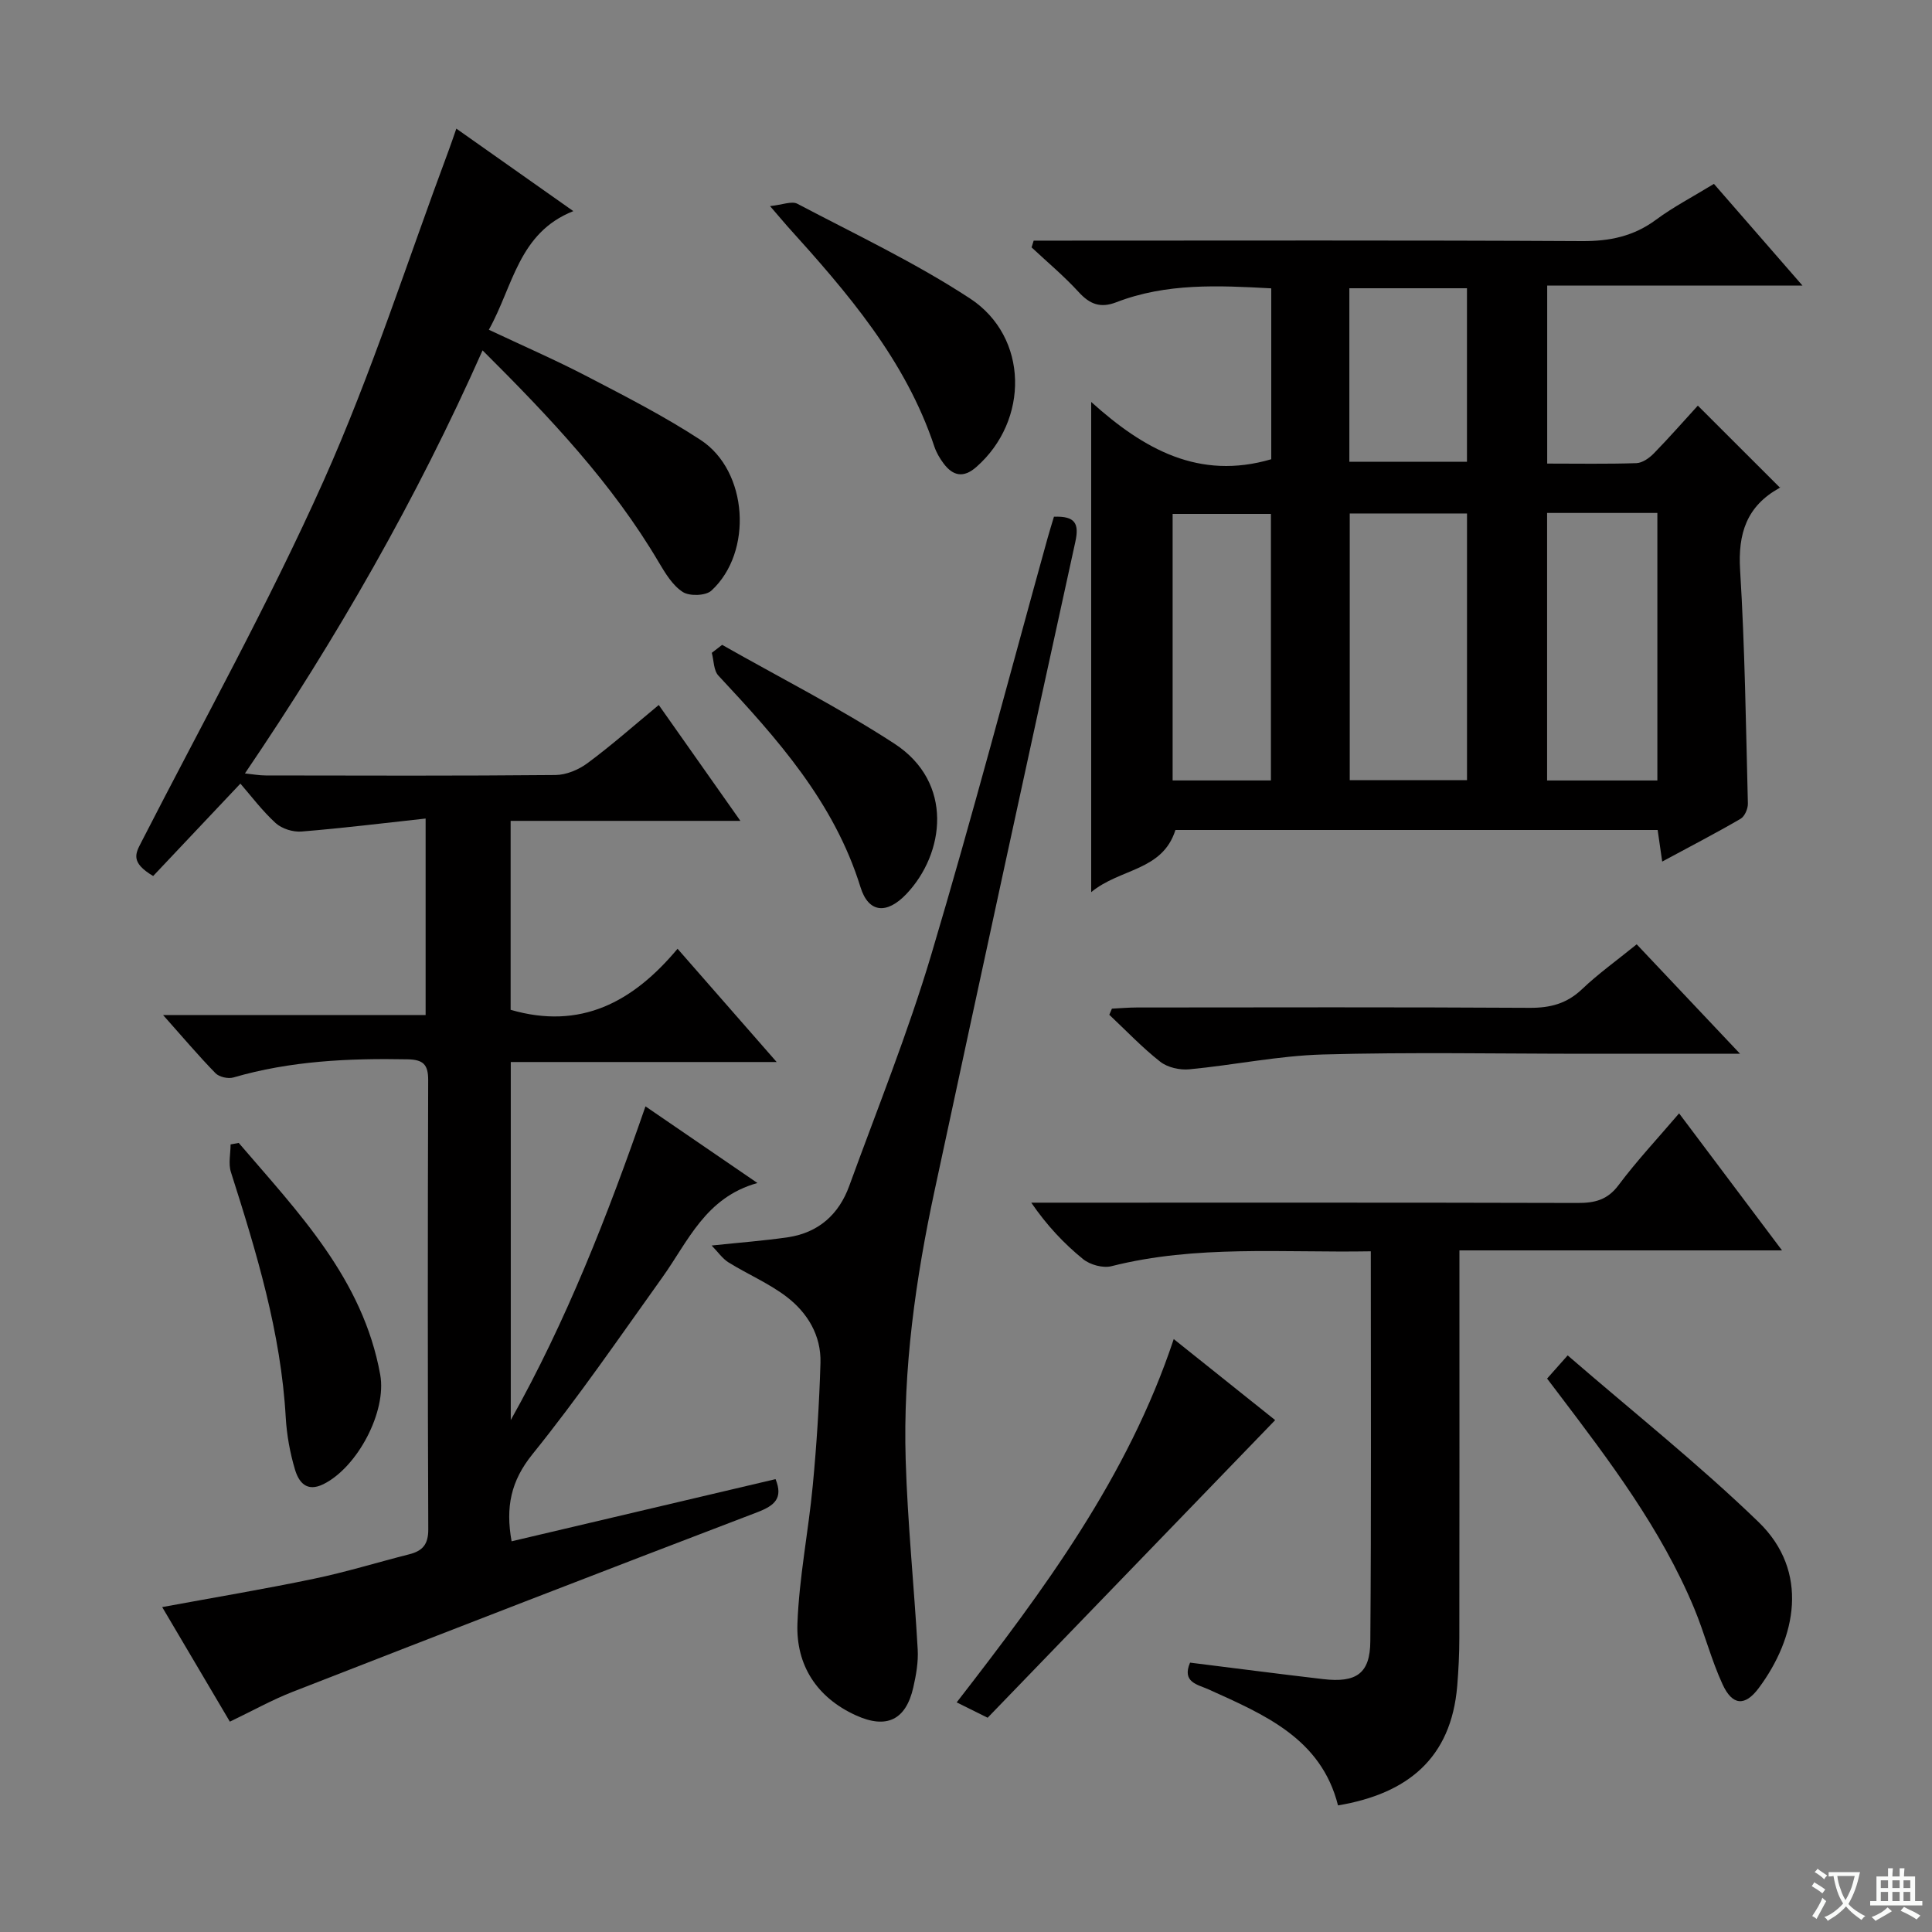 <svg enable-background="new 0 0 400 400" viewBox="0 0 400 400" xmlns="http://www.w3.org/2000/svg"><rect x="0" y="0" width="400" height="400" fill="#808080" stroke="none"/><path d="m377.9 391.2c-.2.3-.4.5-.6.8-.7-.6-1.4-1-2.2-1.5.2-.3.4-.5.5-.8.6.4 1.4.8 2.3 1.5zm-1.8 6.1c-.2-.2-.5-.4-.9-.6.4-.6.8-1.2 1.2-1.9s.7-1.3.9-1.9c.3.3.5.5.8.7-.7 1.3-1.4 2.6-2 3.7zm2.2-9c-.3.3-.5.5-.6.8-.6-.6-1.3-1.1-2-1.5.3-.3.5-.5.6-.7.6.5 1.3.9 2 1.4zm.3.2v-.9h2 4.5c-.3 1.3-.6 2.5-1 3.6s-.9 2.1-1.4 3c.4.5 1 1 1.6 1.4s1.2.8 1.9 1.1c-.3.2-.5.4-.8.8-.4-.3-1-.7-1.6-1.2s-1.2-1.1-1.6-1.6c-.5.6-1.1 1.1-1.7 1.6s-1.4.9-2.1 1.4c-.1-.3-.3-.5-.7-.8.6-.2 1.2-.5 1.9-1s1.4-1.1 2-1.8c-.5-.8-.9-1.6-1.2-2.5s-.6-2-.8-3.2c-.4.1-.7.1-1 .1zm2.5 2.7c.3 1 .7 1.7 1 2.2.3-.5.6-1.1 1-2s.6-1.9.9-3h-3.2-.4c.1.9.3 1.8.7 2.8z" fill="#fafbfa"/><path d="m396.5 388.5v1.5 3.6h1.5v.9c-.4 0-1 0-1.7 0h-7.9c-.5 0-.9 0-1.2 0v-.9h1.3v-3.5c0-.7 0-1.2 0-1.6h2.4c0-.8 0-1.4 0-1.7h1c0 .3-.1.8-.1 1.7h1.5c0-.8 0-1.4 0-1.7h1c0 .3-.1.9-.1 1.7zm-8.2 9.2c-.2-.3-.5-.5-.8-.8.8-.3 1.4-.6 1.9-.9s1-.7 1.4-1.1c.3.3.6.5.9.8-1.6 1-2.8 1.6-3.4 2zm2.6-6.8v-1.6h-1.5v1.6zm0 2.7v-1.9h-1.5v1.9zm2.4-2.7v-1.6h-1.5v1.6zm0 2.7v-1.9h-1.5v1.9zm.2 2 .7-.8c.4.2.9.5 1.6.8s1.3.7 1.8 1c-.3.3-.5.5-.8.8-.4-.3-1.5-1-3.3-1.8zm2-4.7v-1.6h-1.4v1.6zm0 2.7v-1.9h-1.4v1.9z" fill="#fafbfa"/><g fill="#010000"><path d="m136.39 145.96c5.68 8.07 11.03 15.65 16.9 23.99-16.25 0-31.76 0-47.57 0v39.12c14.45 4.2 25.3-1.55 34.56-12.64 6.91 7.89 13.38 15.3 20.52 23.45-18.91 0-36.81 0-55.05 0v74.13c11.49-20.48 20.01-42.21 27.89-64.95 7.63 5.22 14.97 10.25 23.18 15.87-10.75 2.98-14.34 12.06-19.69 19.54-8.81 12.31-17.39 24.84-26.89 36.61-4.48 5.55-5.59 10.95-4.32 18.03 18.26-4.3 36.46-8.59 54.65-12.87 1.6 3.94-.16 5.47-3.8 6.86-32.09 12.25-64.12 24.67-96.12 37.15-4.32 1.68-8.4 3.97-13.06 6.2-4.69-7.94-9.29-15.73-14.01-23.72 10.71-1.98 21.1-3.71 31.39-5.86 6.65-1.38 13.16-3.4 19.76-5.07 2.75-.7 3.95-2.03 3.94-5.17-.13-31-.12-61.99-.02-92.99.01-3.26-1.03-4.26-4.29-4.32-12.18-.23-24.24.32-36.04 3.76-1.09.32-2.95-.1-3.71-.89-3.57-3.66-6.88-7.58-10.85-12.04h54.36c0-13.48 0-26.49 0-40.68-8.69.95-17.19 2-25.71 2.69-1.75.14-4.05-.58-5.33-1.74-2.8-2.56-5.11-5.65-7.31-8.18-6.11 6.47-12.09 12.8-18.06 19.13-4.79-2.85-3.63-4.7-2.45-7.01 12.73-24.86 26.34-49.33 37.73-74.79 9.94-22.22 17.37-45.57 25.9-68.42.51-1.35.96-2.73 1.59-4.52 8.02 5.66 15.75 11.11 24.22 17.08-11.37 4.5-12.43 15.51-17.49 24.56 7.01 3.31 13.82 6.26 20.38 9.68 7.96 4.14 15.99 8.25 23.48 13.15 9.81 6.42 10.88 23.22 2.22 31.18-1.17 1.08-4.52 1.19-5.92.29-2.1-1.35-3.61-3.85-4.95-6.11-9.65-16.38-22.55-30.02-36.51-43.92-13.67 30.8-30.14 59.51-49.2 87.59 1.63.17 2.97.42 4.3.42 20 .03 40 .1 59.99-.09 2.25-.02 4.82-1.1 6.65-2.47 4.93-3.64 9.54-7.73 14.74-12.03z"/><path d="m243.36 171.84c-2.69 8.53-11.45 7.9-17.44 12.87 0-34.13 0-67.16 0-101.49 10.89 9.81 22.35 16.24 37.28 11.86 0-11.24 0-23.11 0-35.38-10.97-.6-21.72-1.12-32.06 2.87-3.31 1.28-5.5.43-7.81-2.1-3.02-3.3-6.48-6.19-9.75-9.25.14-.47.29-.93.43-1.4h5.07c36.15 0 72.31-.1 108.46.1 5.74.03 10.69-.99 15.34-4.44 3.59-2.66 7.61-4.74 11.97-7.41 5.81 6.68 11.64 13.37 18.33 21.05-18.26 0-35.39 0-52.85 0v36.86c6.23 0 12.35.11 18.46-.09 1.25-.04 2.69-1.06 3.63-2.03 3.22-3.3 6.26-6.78 9.1-9.88 5.74 5.74 11.24 11.23 16.95 16.93.17-.39.13.01-.07.13-6.75 3.74-8.6 9.39-8.13 16.97.99 16.09 1.2 32.23 1.61 48.35.03 1.07-.66 2.67-1.51 3.16-5.15 3-10.45 5.74-16.23 8.86-.34-2.38-.61-4.24-.94-6.54-33.2 0-66.43 0-99.84 0zm36.09-65.53v55.21h24.28c0-18.53 0-36.74 0-55.21-8.17 0-16.08 0-24.28 0zm40.86-.11v55.39h22.83c0-18.58 0-36.92 0-55.39-7.75 0-15.06 0-22.83 0zm-57.18 55.38c0-18.59 0-36.92 0-55.18-7.05 0-13.63 0-20.35 0v55.18zm16.24-101.9v35.93h24.35c0-12.16 0-23.92 0-35.93-8.2 0-16.13 0-24.35 0z"/><path d="m283.81 259.07c-18.36.32-36.15-1.36-53.69 3.08-1.77.45-4.44-.29-5.89-1.47-3.96-3.22-7.49-6.97-10.72-11.68h5.18c35.98 0 71.96-.04 107.94.06 3.56.01 6.18-.62 8.48-3.7 3.77-5.04 8.1-9.66 12.53-14.85 7.05 9.39 13.89 18.49 21.31 28.37-22.62 0-44.32 0-66.79 0v6.28c0 24.65.02 49.31-.02 73.96 0 3.32-.17 6.65-.44 9.96-1.25 14.93-10.25 22.29-24.68 24.71-3.49-13.88-15.28-18.81-26.83-24.03-2.22-1-5.55-1.45-3.8-5.53 9.18 1.14 18.35 2.34 27.53 3.41 6.9.81 9.75-1.16 9.79-7.83.21-26.63.1-53.27.1-80.74z"/><path d="m218.21 106.98c4.42-.16 5.26 1.41 4.42 5.23-9.81 44.72-19.51 89.46-29.12 134.22-3.95 18.38-6.57 36.97-6 55.8.39 13.1 1.75 26.18 2.49 39.27.15 2.6-.33 5.3-.91 7.86-1.53 6.73-5.51 8.68-11.87 5.79-8.11-3.68-12.43-10.39-12.12-19 .35-9.57 2.28-19.08 3.18-28.64.8-8.43 1.34-16.89 1.59-25.35.16-5.68-2.69-10.39-7.06-13.71-3.66-2.78-8.02-4.63-11.96-7.07-1.28-.8-2.21-2.17-3.51-3.51 6.08-.64 10.96-1 15.79-1.71 6.33-.94 10.56-4.73 12.7-10.64 5.79-15.9 12.14-31.65 16.97-47.84 8.53-28.6 16.11-57.49 24.09-86.26.39-1.42.84-2.83 1.32-4.44z"/><path d="m360.26 218.17c-11.65 0-21.8 0-31.94 0-18.15 0-36.31-.36-54.45.15-9.23.26-18.41 2.2-27.64 3.07-1.97.19-4.49-.38-6-1.56-3.75-2.94-7.07-6.45-10.56-9.73.18-.42.36-.85.54-1.27 1.7-.08 3.41-.24 5.11-.24 27.14-.02 54.29-.09 81.43.07 4.25.02 7.66-.88 10.8-3.87 3.36-3.2 7.17-5.92 11.31-9.28 6.82 7.23 13.59 14.4 21.4 22.66z"/><path d="m243.01 277.24c7.3 5.83 14.01 11.2 21 16.78-20.1 20.8-39.89 41.29-59.53 61.62-2.76-1.37-4.38-2.18-6.41-3.18 18-23.23 35.42-46.59 44.94-75.22z"/><path d="m324.57 280.62c13.6 11.77 27.14 22.53 39.51 34.49 10.61 10.26 7.81 23.99.03 34.41-2.83 3.79-5.43 3.62-7.46-.77-2.35-5.09-3.74-10.62-5.91-15.82-6.85-16.43-17.51-30.47-28.16-44.52-.69-.92-1.39-1.83-2.27-2.99 1.27-1.42 2.45-2.75 4.26-4.8z"/><path d="m159.43 42.67c2.56-.26 4.49-1.1 5.66-.48 12.02 6.33 24.4 12.18 35.73 19.6 12.19 7.98 12.28 25.31 1.29 34.92-2.61 2.29-4.8 1.85-6.74-.74-.79-1.05-1.49-2.24-1.91-3.48-5.99-18.01-18.06-31.95-30.46-45.67-.87-.98-1.71-2-3.57-4.15z"/><path d="m49.43 236.63c12.32 14.4 25.7 28.13 29.29 47.98 1.38 7.64-4.7 19.14-11.72 22.65-3.56 1.78-5.17-.45-5.94-3.05-1.03-3.46-1.69-7.12-1.9-10.73-.99-17.58-6.06-34.21-11.35-50.81-.56-1.74-.07-3.82-.07-5.73.56-.11 1.13-.21 1.69-.31z"/><path d="m149.51 133.51c11.92 6.77 24.19 12.99 35.66 20.45 12.38 8.06 10.41 22.79 2.49 31.13-4 4.21-7.82 4.01-9.5-1.4-5.46-17.64-17.26-30.78-29.42-43.81-1-1.07-.94-3.12-1.37-4.72.71-.55 1.42-1.1 2.14-1.65z"/></g></svg>